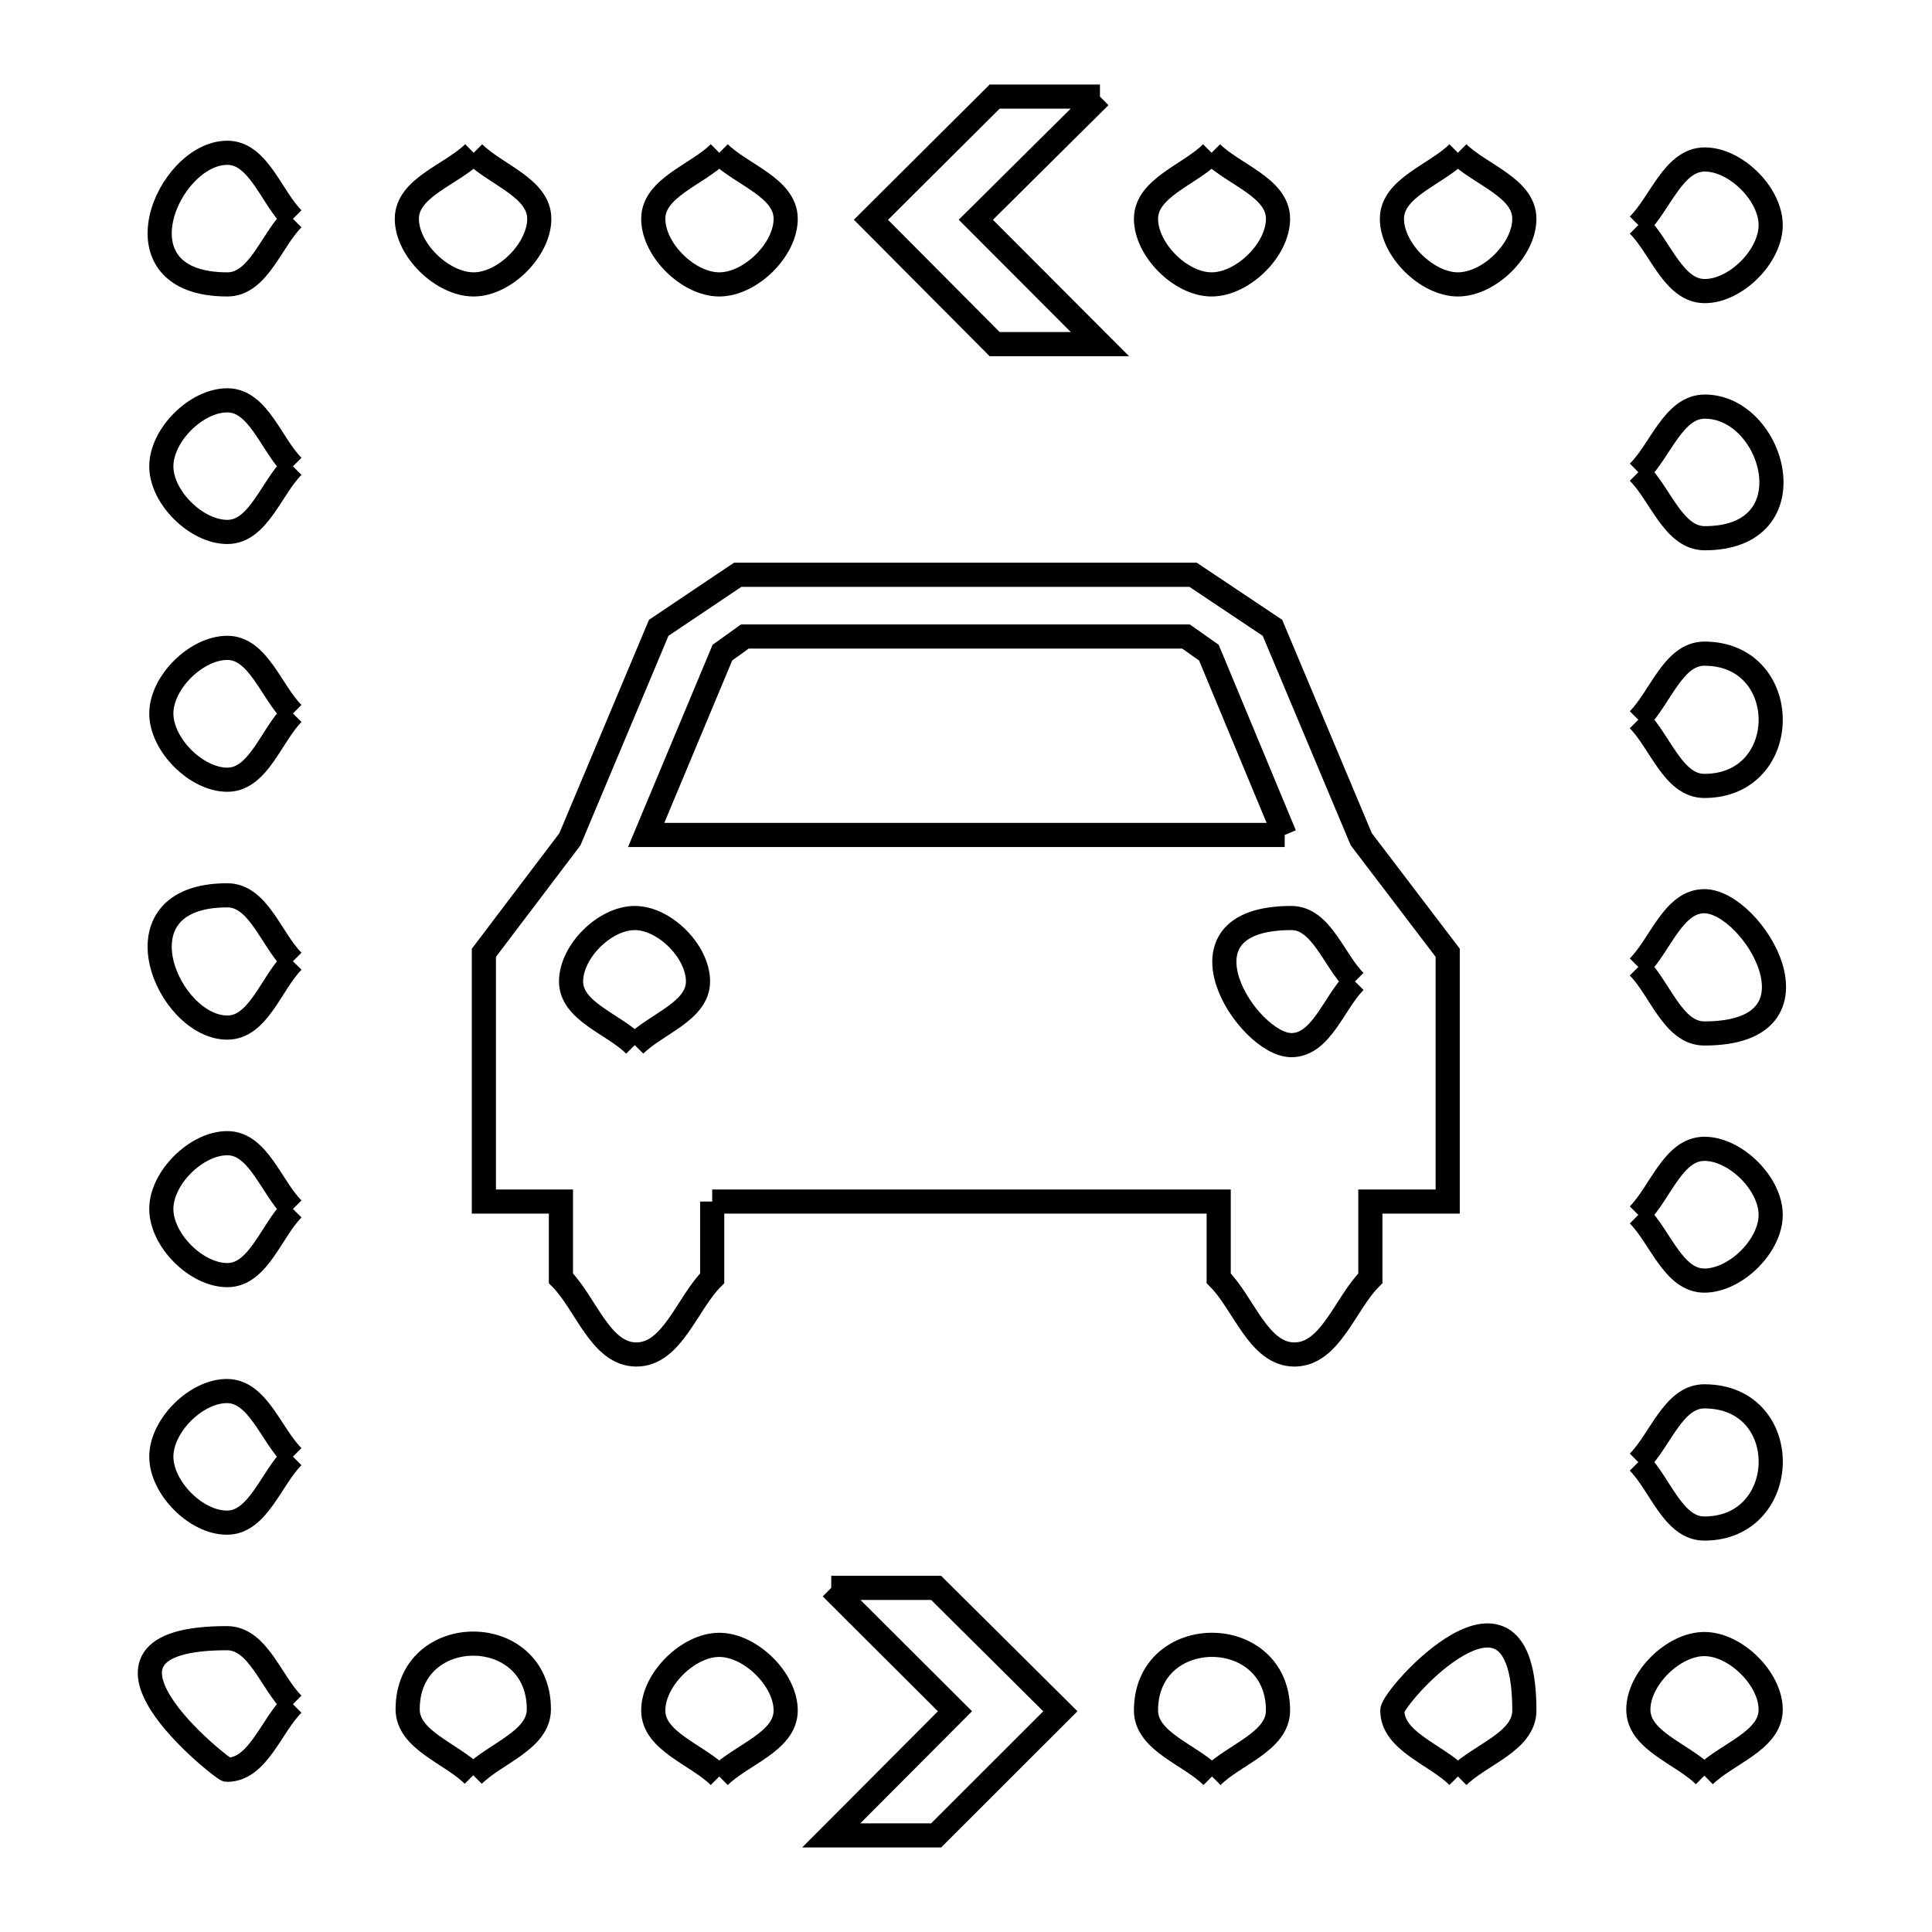 <svg xmlns="http://www.w3.org/2000/svg" viewBox="0.0 0.0 24.0 24.0" height="200px" width="200px"><path fill="none" stroke="black" stroke-width=".3" stroke-opacity="1.0"  filling="0" d="M13.664 1.2 L12.122 2.73 L13.664 4.275 L12.356 4.275 L10.819 2.73 L12.356 1.2 L13.664 1.2"></path>
<path fill="none" stroke="black" stroke-width=".3" stroke-opacity="1.0"  filling="0" d="M5.884 1.898 L5.884 1.898 C6.156 2.171 6.699 2.333 6.699 2.718 C6.699 3.102 6.268 3.533 5.884 3.533 C5.496 3.533 5.054 3.106 5.054 2.718 C5.054 2.329 5.607 2.171 5.884 1.898 L5.884 1.898"></path>
<path fill="none" stroke="black" stroke-width=".3" stroke-opacity="1.0"  filling="0" d="M8.935 1.898 L8.935 1.898 C9.21 2.171 9.76 2.33 9.76 2.718 C9.76 3.105 9.321 3.533 8.935 3.533 C8.549 3.533 8.115 3.103 8.115 2.718 C8.115 2.331 8.661 2.171 8.935 1.898 L8.935 1.898"></path>
<path fill="none" stroke="black" stroke-width=".3" stroke-opacity="1.0"  filling="0" d="M15.051 1.898 L15.051 1.898 C15.326 2.171 15.876 2.33 15.876 2.718 C15.876 3.105 15.437 3.533 15.051 3.533 C14.666 3.533 14.236 3.102 14.236 2.718 C14.236 2.333 14.779 2.171 15.051 1.898 L15.051 1.898"></path>
<path fill="none" stroke="black" stroke-width=".3" stroke-opacity="1.0"  filling="0" d="M18.111 1.898 L18.111 1.898 C18.386 2.171 18.936 2.33 18.936 2.718 C18.936 3.105 18.498 3.533 18.111 3.533 C17.726 3.533 17.291 3.103 17.291 2.718 C17.291 2.331 17.838 2.171 18.111 1.898 L18.111 1.898"></path>
<path fill="none" stroke="black" stroke-width=".3" stroke-opacity="1.0"  filling="0" d="M3.639 2.718 L3.639 2.718 C3.367 2.99 3.208 3.533 2.824 3.533 C1.378 3.533 2.083 1.898 2.824 1.898 C3.209 1.898 3.367 2.445 3.639 2.718 L3.639 2.718"></path>
<path fill="none" stroke="black" stroke-width=".3" stroke-opacity="1.0"  filling="0" d="M20.352 2.796 L20.352 2.796 C20.627 2.524 20.79 1.981 21.177 1.981 C21.562 1.981 21.996 2.411 21.996 2.796 C21.996 3.183 21.563 3.616 21.177 3.616 C20.789 3.616 20.627 3.07 20.352 2.796 L20.352 2.796"></path>
<path fill="none" stroke="black" stroke-width=".3" stroke-opacity="1.0"  filling="0" d="M3.639 5.793 L3.639 5.793 C3.367 6.065 3.208 6.608 2.824 6.608 C2.438 6.608 2.004 6.178 2.004 5.793 C2.004 5.406 2.437 4.973 2.824 4.973 C3.209 4.973 3.367 5.52 3.639 5.793 L3.639 5.793"></path>
<path fill="none" stroke="black" stroke-width=".3" stroke-opacity="1.0"  filling="0" d="M20.352 5.866 L20.352 5.866 C20.627 5.595 20.79 5.051 21.177 5.051 C22.041 5.051 22.499 6.686 21.177 6.686 C20.789 6.686 20.627 6.14 20.352 5.866 L20.352 5.866"></path>
<path fill="none" stroke="black" stroke-width=".3" stroke-opacity="1.0"  filling="0" d="M3.639 8.863 L3.639 8.863 C3.367 9.137 3.21 9.686 2.824 9.686 C2.437 9.686 2.004 9.25 2.004 8.863 C2.004 8.478 2.438 8.048 2.824 8.048 C3.208 8.048 3.367 8.592 3.639 8.863 L3.639 8.863"></path>
<path fill="none" stroke="black" stroke-width=".3" stroke-opacity="1.0"  filling="0" d="M20.352 8.941 L20.352 8.941 C20.625 8.668 20.785 8.12 21.172 8.12 C22.271 8.12 22.271 9.763 21.172 9.763 C20.785 9.763 20.625 9.215 20.352 8.941 L20.352 8.941"></path>
<path fill="none" stroke="black" stroke-width=".3" stroke-opacity="1.0"  filling="0" d="M15.959 10.372 L11.993 10.372 L8.027 10.372 L8.974 8.107 C9.067 8.04 9.159 7.973 9.252 7.907 L14.733 7.907 C14.828 7.973 14.922 8.04 15.017 8.107 L15.959 10.372"></path>
<path fill="none" stroke="black" stroke-width=".3" stroke-opacity="1.0"  filling="0" d="M3.639 11.941 L3.639 11.941 C3.367 12.216 3.21 12.765 2.824 12.765 C2.083 12.765 1.378 11.122 2.824 11.122 C3.209 11.122 3.367 11.668 3.639 11.941 L3.639 11.941"></path>
<path fill="none" stroke="black" stroke-width=".3" stroke-opacity="1.0"  filling="0" d="M20.352 12.012 L20.352 12.012 C20.625 11.739 20.786 11.195 21.172 11.195 C21.771 11.195 22.775 12.838 21.172 12.838 C20.784 12.838 20.625 12.287 20.352 12.012 L20.352 12.012"></path>
<path fill="none" stroke="black" stroke-width=".3" stroke-opacity="1.0"  filling="0" d="M16.832 12.192 L16.832 12.192 C16.569 12.456 16.414 12.983 16.042 12.983 C15.5 12.983 14.476 11.404 16.042 11.404 C16.414 11.404 16.569 11.93 16.832 12.192 L16.832 12.192"></path>
<path fill="none" stroke="black" stroke-width=".3" stroke-opacity="1.0"  filling="0" d="M7.885 12.983 L7.885 12.983 C7.622 12.719 7.094 12.565 7.094 12.192 C7.094 11.82 7.513 11.404 7.885 11.404 C8.256 11.404 8.671 11.821 8.671 12.192 C8.671 12.564 8.147 12.719 7.885 12.983 L7.885 12.983"></path>
<path fill="none" stroke="black" stroke-width=".3" stroke-opacity="1.0"  filling="0" d="M8.847 14.926 L8.847 15.879 C8.533 16.194 8.35 16.826 7.905 16.826 C7.461 16.826 7.28 16.194 6.968 15.879 L6.968 14.926 L6.011 14.926 L6.011 11.836 C6.367 11.366 6.724 10.896 7.08 10.425 L8.183 7.799 C8.51 7.58 8.837 7.36 9.164 7.14 L14.821 7.14 C15.15 7.36 15.479 7.58 15.807 7.799 L16.91 10.425 C17.268 10.896 17.626 11.366 17.984 11.836 L17.984 14.926 L17.023 14.926 L17.023 15.879 C16.709 16.194 16.526 16.826 16.08 16.826 C15.635 16.826 15.453 16.194 15.139 15.879 L15.139 14.926 L8.847 14.926"></path>
<path fill="none" stroke="black" stroke-width=".3" stroke-opacity="1.0"  filling="0" d="M3.639 15.018 L3.639 15.018 C3.367 15.292 3.209 15.84 2.824 15.84 C2.437 15.84 2.004 15.405 2.004 15.018 C2.004 14.632 2.438 14.201 2.824 14.201 C3.208 14.201 3.367 14.746 3.639 15.018 L3.639 15.018"></path>
<path fill="none" stroke="black" stroke-width=".3" stroke-opacity="1.0"  filling="0" d="M20.352 15.092 L20.352 15.092 C20.625 14.818 20.785 14.271 21.172 14.271 C21.559 14.271 21.996 14.704 21.996 15.092 C21.996 15.478 21.559 15.908 21.172 15.908 C20.786 15.908 20.625 15.364 20.352 15.092 L20.352 15.092"></path>
<path fill="none" stroke="black" stroke-width=".3" stroke-opacity="1.0"  filling="0" d="M3.639 18.095 L3.639 18.095 C3.365 18.368 3.205 18.915 2.819 18.915 C2.433 18.915 2.004 18.48 2.004 18.095 C2.004 17.71 2.435 17.28 2.819 17.28 C3.204 17.28 3.365 17.823 3.639 18.095 L3.639 18.095"></path>
<path fill="none" stroke="black" stroke-width=".3" stroke-opacity="1.0"  filling="0" d="M20.352 18.163 L20.352 18.163 C20.625 17.891 20.786 17.346 21.172 17.346 C22.289 17.346 22.254 18.988 21.172 18.988 C20.784 18.988 20.625 18.438 20.352 18.163 L20.352 18.163"></path>
<path fill="none" stroke="black" stroke-width=".3" stroke-opacity="1.0"  filling="0" d="M10.326 19.725 L11.629 19.725 L13.172 21.258 L11.629 22.8 L10.326 22.8 L11.863 21.258 L10.326 19.725"></path>
<path fill="none" stroke="black" stroke-width=".3" stroke-opacity="1.0"  filling="0" d="M3.639 21.17 L3.639 21.17 C3.365 21.442 3.204 21.985 2.819 21.985 C2.771 21.985 0.689 20.35 2.819 20.35 C3.205 20.35 3.365 20.897 3.639 21.17 L3.639 21.17"></path>
<path fill="none" stroke="black" stroke-width=".3" stroke-opacity="1.0"  filling="0" d="M5.879 22.053 L5.879 22.053 C5.607 21.78 5.064 21.619 5.064 21.233 C5.064 20.146 6.694 20.146 6.694 21.233 C6.694 21.619 6.151 21.78 5.879 22.053 L5.879 22.053"></path>
<path fill="none" stroke="black" stroke-width=".3" stroke-opacity="1.0"  filling="0" d="M21.172 22.058 L21.172 22.058 C20.898 21.785 20.352 21.625 20.352 21.238 C20.352 20.853 20.786 20.423 21.172 20.423 C21.558 20.423 21.996 20.852 21.996 21.238 C21.996 21.626 21.447 21.785 21.172 22.058 L21.172 22.058"></path>
<path fill="none" stroke="black" stroke-width=".3" stroke-opacity="1.0"  filling="0" d="M8.935 22.068 L8.935 22.068 C8.661 21.795 8.115 21.634 8.115 21.248 C8.115 20.863 8.549 20.433 8.935 20.433 C9.321 20.433 9.76 20.861 9.76 21.248 C9.76 21.636 9.21 21.795 8.935 22.068 L8.935 22.068"></path>
<path fill="none" stroke="black" stroke-width=".3" stroke-opacity="1.0"  filling="0" d="M15.056 22.068 L15.056 22.068 C14.782 21.795 14.236 21.635 14.236 21.248 C14.236 20.161 15.876 20.161 15.876 21.248 C15.876 21.635 15.329 21.795 15.056 22.068 L15.056 22.068"></path>
<path fill="none" stroke="black" stroke-width=".3" stroke-opacity="1.0"  filling="0" d="M18.111 22.068 L18.111 22.068 C17.84 21.795 17.296 21.633 17.296 21.248 C17.296 21.076 18.936 19.24 18.936 21.248 C18.936 21.636 18.386 21.795 18.111 22.068 L18.111 22.068"></path></svg>
